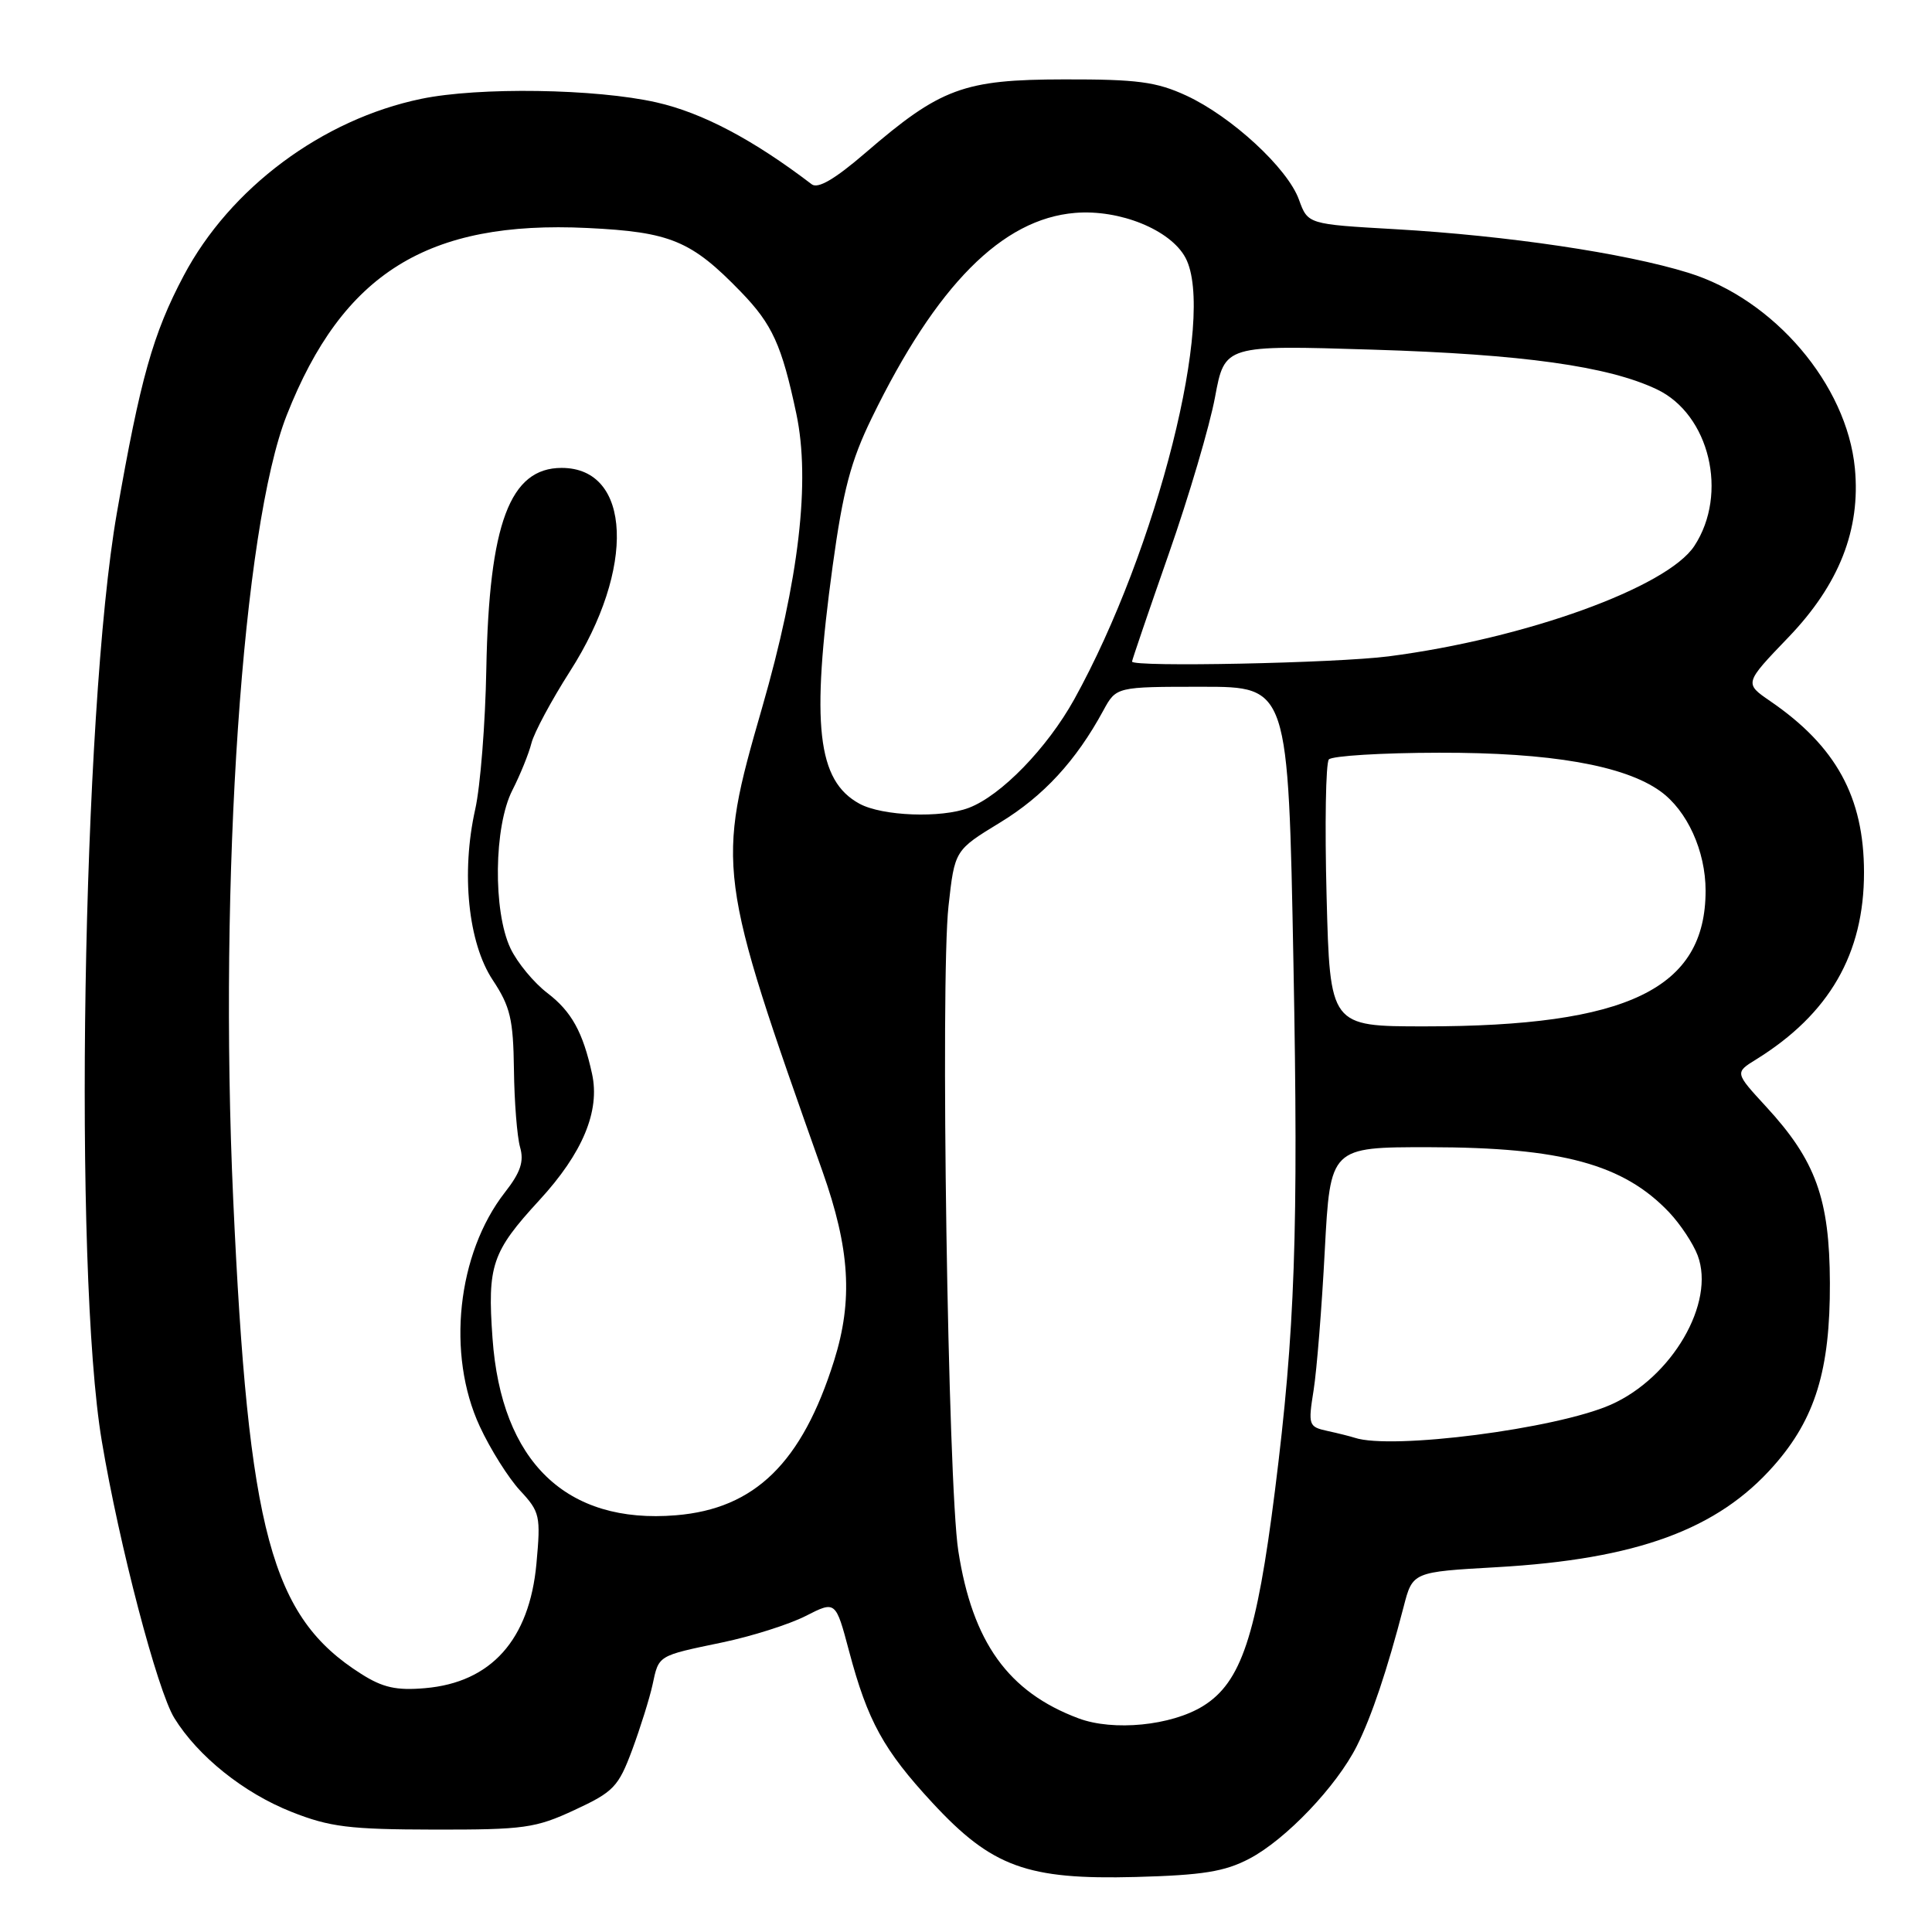 <?xml version="1.0" encoding="UTF-8" standalone="no"?>
<!DOCTYPE svg PUBLIC "-//W3C//DTD SVG 1.1//EN" "http://www.w3.org/Graphics/SVG/1.1/DTD/svg11.dtd" >
<svg xmlns="http://www.w3.org/2000/svg" xmlns:xlink="http://www.w3.org/1999/xlink" version="1.1" viewBox="0 0 256 256">
 <g >
 <path fill="currentColor"
d=" M 165.54 246.29 C 170.37 243.76 177.11 236.69 179.79 231.35 C 181.74 227.46 183.80 221.33 185.99 212.90 C 187.18 208.29 187.18 208.29 198.34 207.66 C 216.89 206.60 227.60 202.67 235.05 194.20 C 240.53 187.98 242.51 181.53 242.47 170.00 C 242.43 158.84 240.60 153.78 234.02 146.64 C 229.87 142.13 229.87 142.13 232.68 140.39 C 242.39 134.38 247.01 126.37 246.99 115.57 C 246.98 105.62 243.29 98.88 234.56 92.90 C 231.12 90.54 231.12 90.54 236.98 84.44 C 243.70 77.44 246.56 70.17 245.78 62.04 C 244.71 50.96 235.08 39.65 223.70 36.14 C 215.28 33.53 199.69 31.22 184.89 30.37 C 173.30 29.71 173.30 29.71 172.12 26.46 C 170.62 22.29 163.19 15.44 157.18 12.66 C 153.23 10.84 150.70 10.50 141.00 10.52 C 127.67 10.54 124.64 11.66 114.63 20.29 C 110.62 23.74 108.38 25.05 107.56 24.42 C 99.80 18.50 93.08 14.95 87.00 13.57 C 78.99 11.75 63.44 11.51 55.80 13.10 C 42.70 15.82 30.48 24.92 24.34 36.53 C 20.27 44.21 18.59 50.19 15.48 68.00 C 10.89 94.32 9.69 168.37 13.49 190.96 C 15.80 204.74 20.85 224.01 23.10 227.65 C 26.23 232.72 32.30 237.58 38.62 240.08 C 43.69 242.09 46.29 242.41 57.50 242.43 C 69.45 242.45 70.96 242.24 76.14 239.83 C 81.31 237.43 81.94 236.77 83.77 231.86 C 84.86 228.91 86.07 225.04 86.46 223.26 C 87.31 219.29 87.08 219.43 95.71 217.63 C 99.60 216.82 104.57 215.24 106.75 214.13 C 110.73 212.10 110.73 212.10 112.51 218.80 C 114.97 228.06 117.08 231.89 123.55 238.88 C 131.43 247.39 136.09 249.09 150.50 248.71 C 159.38 248.47 162.28 248.00 165.54 246.29 Z  M 142.91 227.69 C 133.60 224.21 128.86 217.61 126.98 205.50 C 125.60 196.64 124.59 129.98 125.68 120.08 C 126.50 112.66 126.50 112.66 132.50 109.00 C 138.27 105.49 142.58 100.81 146.20 94.14 C 147.91 91.00 147.91 91.00 159.30 91.00 C 170.70 91.00 170.70 91.00 171.39 127.75 C 172.06 163.25 171.60 176.37 168.94 197.50 C 166.51 216.79 164.46 222.93 159.41 226.06 C 155.20 228.66 147.54 229.42 142.91 227.69 Z  M 47.86 221.80 C 35.92 214.24 32.91 203.06 30.90 158.90 C 28.97 116.25 32.13 69.88 38.00 55.00 C 45.41 36.20 56.67 29.19 77.83 30.21 C 88.85 30.74 91.60 31.88 98.19 38.69 C 102.34 42.98 103.59 45.72 105.52 54.83 C 107.40 63.74 105.89 76.76 100.97 93.82 C 94.88 114.92 94.99 115.75 108.98 155.20 C 112.62 165.48 113.04 172.28 110.52 180.30 C 106.27 193.82 100.03 199.92 89.58 200.78 C 75.02 201.99 66.43 193.70 65.26 177.32 C 64.57 167.66 65.17 165.88 71.47 159.03 C 77.21 152.79 79.53 147.22 78.45 142.29 C 77.24 136.76 75.73 134.03 72.54 131.59 C 70.75 130.23 68.54 127.56 67.64 125.66 C 65.31 120.74 65.44 109.51 67.89 104.71 C 68.93 102.67 70.07 99.86 70.42 98.47 C 70.77 97.08 73.07 92.80 75.52 88.96 C 84.25 75.35 83.70 62.00 74.42 62.00 C 67.56 62.00 64.80 69.37 64.44 88.63 C 64.31 95.85 63.65 104.22 62.97 107.23 C 61.08 115.68 62.03 124.94 65.29 129.86 C 67.62 133.38 68.01 135.05 68.10 141.73 C 68.15 146.00 68.52 150.62 68.91 152.00 C 69.46 153.90 68.98 155.34 66.90 158.00 C 60.57 166.12 59.14 179.45 63.57 189.00 C 64.97 192.03 67.38 195.85 68.91 197.50 C 71.55 200.34 71.66 200.85 71.08 207.20 C 70.15 217.27 65.08 222.94 56.32 223.69 C 52.53 224.02 50.72 223.62 47.86 221.80 Z  M 179.50 190.51 C 178.95 190.33 177.33 189.92 175.90 189.61 C 173.39 189.06 173.32 188.85 174.06 184.21 C 174.48 181.56 175.15 173.22 175.54 165.69 C 176.27 152.00 176.27 152.00 189.38 152.01 C 206.93 152.03 215.13 154.26 221.19 160.66 C 222.66 162.22 224.36 164.78 224.95 166.35 C 227.32 172.63 221.55 182.54 213.44 186.13 C 206.20 189.33 184.40 192.14 179.50 190.51 Z  M 175.78 118.75 C 175.53 109.26 175.67 101.11 176.08 100.63 C 176.49 100.16 183.06 99.75 190.67 99.74 C 205.41 99.70 215.23 101.41 220.00 104.84 C 223.56 107.40 226.00 112.76 226.00 118.02 C 226.00 131.02 215.69 136.00 188.78 136.00 C 176.23 136.00 176.23 136.00 175.78 118.75 Z  M 113.89 106.50 C 108.28 103.45 107.45 96.05 110.33 75.00 C 111.71 64.97 112.73 61.09 115.52 55.37 C 124.07 37.80 132.79 29.01 142.45 28.21 C 148.37 27.72 155.10 30.45 157.08 34.15 C 161.16 41.77 153.34 72.81 142.34 92.67 C 138.75 99.13 132.65 105.42 128.38 107.04 C 124.72 108.44 116.91 108.14 113.89 106.50 Z  M 150.00 87.66 C 150.00 87.47 152.19 81.05 154.86 73.41 C 157.54 65.76 160.30 56.40 161.00 52.61 C 162.28 45.72 162.28 45.72 181.89 46.33 C 201.77 46.94 213.09 48.52 219.54 51.59 C 226.52 54.90 229.05 65.42 224.51 72.34 C 220.91 77.83 202.10 84.63 184.00 86.97 C 177.01 87.87 150.00 88.42 150.00 87.66 Z "/>
</g>
</svg>